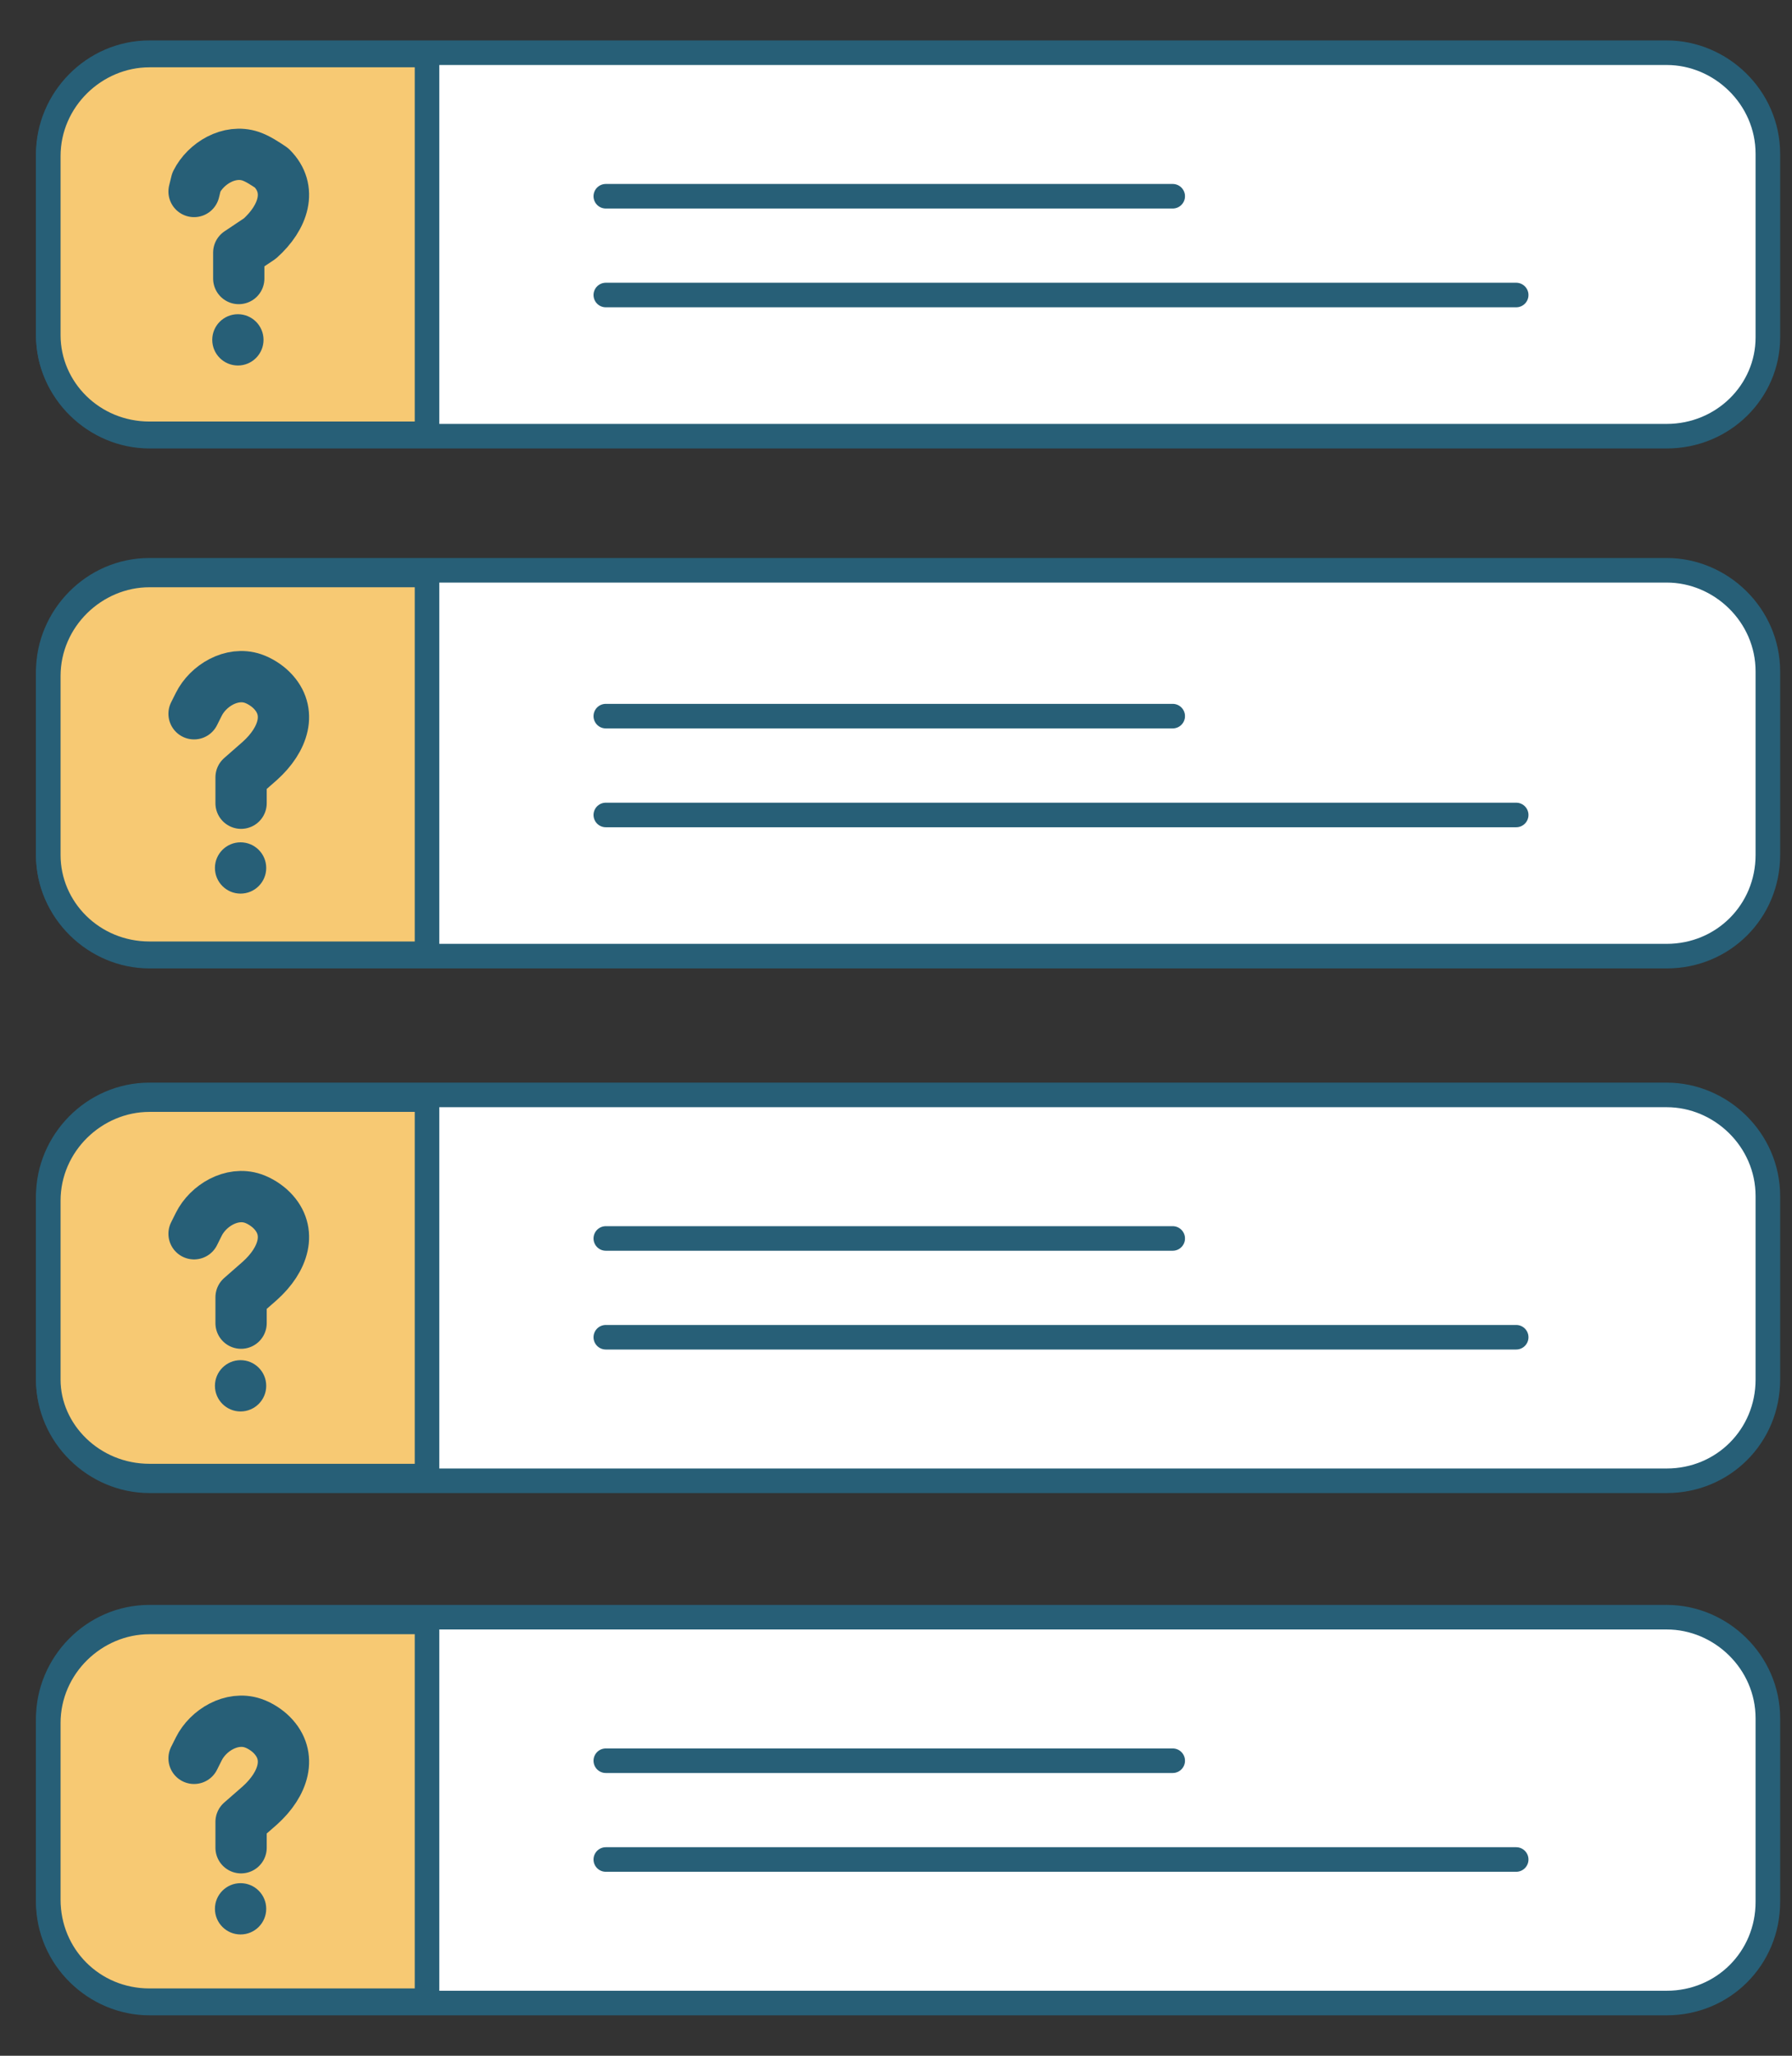 <svg width="34" height="39" viewBox="0 0 34 39" fill="none" xmlns="http://www.w3.org/2000/svg">
<rect x="0" y="0" width="34" height="39" fill="#333333" stroke="none"/>
<g id="Group 539">
<path id="Vector" d="M31.623 8.275H2.835C1.809 8.275 0.916 7.427 0.916 6.356V2.919C0.916 1.893 1.764 1 2.835 1H31.623C32.65 1 33.542 1.848 33.542 2.919V6.401C33.542 7.427 32.694 8.275 31.623 8.275Z" fill="white" stroke="#275F77" stroke-width="0.466" stroke-miterlimit="10"/>
<path id="Vector_2" d="M2.835 8.23H8.102V1.044H2.835C1.809 1.044 0.916 1.892 0.916 2.964V6.356C0.916 7.382 1.764 8.23 2.835 8.23Z" fill="#F7C973" stroke="#275F77" stroke-width="0.466" stroke-miterlimit="10"/>
<path id="Vector_3" d="M11.494 3.723H22.25" stroke="#275F77" stroke-width="0.466" stroke-miterlimit="10" stroke-linecap="round" stroke-linejoin="round"/>
<path id="Vector_4" d="M11.494 5.597H28.767" stroke="#275F77" stroke-width="0.466" stroke-miterlimit="10" stroke-linecap="round" stroke-linejoin="round"/>
<path id="Vector_5" d="M31.623 18.139H2.835C1.809 18.139 0.916 17.291 0.916 16.219V12.738C0.916 11.711 1.764 10.819 2.835 10.819H31.623C32.65 10.819 33.542 11.667 33.542 12.738V16.219C33.542 17.291 32.694 18.139 31.623 18.139Z" fill="white" stroke="#275F77" stroke-width="0.466" stroke-miterlimit="10"/>
<path id="Vector_6" d="M2.835 18.094H8.102V10.908H2.835C1.809 10.908 0.916 11.756 0.916 12.827V16.219C0.916 17.246 1.764 18.094 2.835 18.094Z" fill="#F7C973" stroke="#275F77" stroke-width="0.466" stroke-miterlimit="10"/>
<path id="Vector_7" d="M11.494 13.586H22.25" stroke="#275F77" stroke-width="0.466" stroke-miterlimit="10" stroke-linecap="round" stroke-linejoin="round"/>
<path id="Vector_8" d="M11.494 15.461H28.767" stroke="#275F77" stroke-width="0.466" stroke-miterlimit="10" stroke-linecap="round" stroke-linejoin="round"/>
<path id="Vector_9" d="M31.623 28.092H2.835C1.809 28.092 0.916 27.244 0.916 26.172V22.691C0.916 21.665 1.764 20.772 2.835 20.772H31.623C32.65 20.772 33.542 21.62 33.542 22.691V26.172C33.542 27.244 32.694 28.092 31.623 28.092Z" fill="white" stroke="#275F77" stroke-width="0.466" stroke-miterlimit="10"/>
<path id="Vector_10" d="M2.835 28.003H8.102V20.861H2.835C1.809 20.861 0.916 21.709 0.916 22.78V26.173C0.916 27.154 1.764 28.003 2.835 28.003Z" fill="#F7C973" stroke="#275F77" stroke-width="0.466" stroke-miterlimit="10"/>
<path id="Vector_11" d="M11.494 23.495H22.25" stroke="#275F77" stroke-width="0.466" stroke-miterlimit="10" stroke-linecap="round" stroke-linejoin="round"/>
<path id="Vector_12" d="M11.494 25.369H28.767" stroke="#275F77" stroke-width="0.466" stroke-miterlimit="10" stroke-linecap="round" stroke-linejoin="round"/>
<path id="Vector_13" d="M31.623 38H2.835C1.809 38 0.916 37.152 0.916 36.081V32.599C0.916 31.573 1.764 30.68 2.835 30.68H31.623C32.65 30.68 33.542 31.528 33.542 32.599V36.081C33.542 37.152 32.694 38 31.623 38Z" fill="white" stroke="#275F77" stroke-width="0.466" stroke-miterlimit="10"/>
<path id="Vector_14" d="M2.835 37.956H8.102V30.77H2.835C1.809 30.77 0.916 31.618 0.916 32.689V36.037C0.916 37.108 1.764 37.956 2.835 37.956Z" fill="#F7C973" stroke="#275F77" stroke-width="0.466" stroke-miterlimit="10"/>
<path id="Vector_15" d="M11.494 33.403H22.25" stroke="#275F77" stroke-width="0.466" stroke-miterlimit="10" stroke-linecap="round" stroke-linejoin="round"/>
<path id="Vector_16" d="M11.494 35.277H28.767" stroke="#275F77" stroke-width="0.466" stroke-miterlimit="10" stroke-linecap="round" stroke-linejoin="round"/>
<path id="Vector_17" d="M3.682 13.541L3.771 13.363C3.949 13.006 4.396 12.738 4.797 12.872C4.931 12.917 5.065 13.006 5.154 13.095C5.556 13.497 5.378 14.032 4.931 14.434L4.574 14.747V15.238" stroke="#275F77" stroke-width="0.973" stroke-miterlimit="10" stroke-linecap="round" stroke-linejoin="round"/>
<path id="Vector_18" d="M4.564 16.953C4.833 16.953 5.051 16.735 5.051 16.466C5.051 16.198 4.833 15.98 4.564 15.98C4.296 15.98 4.078 16.198 4.078 16.466C4.078 16.735 4.296 16.953 4.564 16.953Z" fill="#275F77"/>
<path id="Vector_19" d="M3.682 23.406L3.771 23.227C3.949 22.87 4.396 22.602 4.797 22.736C4.931 22.781 5.065 22.87 5.154 22.959C5.556 23.361 5.378 23.897 4.931 24.298L4.574 24.611V25.102" stroke="#275F77" stroke-width="0.973" stroke-miterlimit="10" stroke-linecap="round" stroke-linejoin="round"/>
<path id="Vector_20" d="M4.564 26.777C4.833 26.777 5.051 26.559 5.051 26.291C5.051 26.022 4.833 25.804 4.564 25.804C4.296 25.804 4.078 26.022 4.078 26.291C4.078 26.559 4.296 26.777 4.564 26.777Z" fill="#275F77"/>
<path id="Vector_21" d="M3.682 33.358L3.771 33.18C3.949 32.823 4.396 32.555 4.797 32.689C4.931 32.733 5.065 32.823 5.154 32.912C5.556 33.314 5.378 33.849 4.931 34.251L4.574 34.563V35.054" stroke="#275F77" stroke-width="0.973" stroke-miterlimit="10" stroke-linecap="round" stroke-linejoin="round"/>
<path id="Vector_22" d="M4.564 36.699C4.833 36.699 5.051 36.481 5.051 36.212C5.051 35.944 4.833 35.726 4.564 35.726C4.296 35.726 4.078 35.944 4.078 36.212C4.078 36.481 4.296 36.699 4.564 36.699Z" fill="#275F77"/>
<path id="Vector_23" d="M3.682 3.633L3.726 3.454C3.905 3.097 4.351 2.829 4.753 2.963C4.887 3.008 5.021 3.097 5.154 3.186C5.556 3.588 5.378 4.124 4.931 4.525L4.53 4.793V5.284" stroke="#275F77" stroke-width="0.973" stroke-miterlimit="10" stroke-linecap="round" stroke-linejoin="round"/>
<path id="Vector_24" d="M4.514 6.934C4.782 6.934 5 6.716 5 6.447C5 6.179 4.782 5.961 4.514 5.961C4.245 5.961 4.027 6.179 4.027 6.447C4.027 6.716 4.245 6.934 4.514 6.934Z" fill="#275F77"/>
</g>
</svg>
